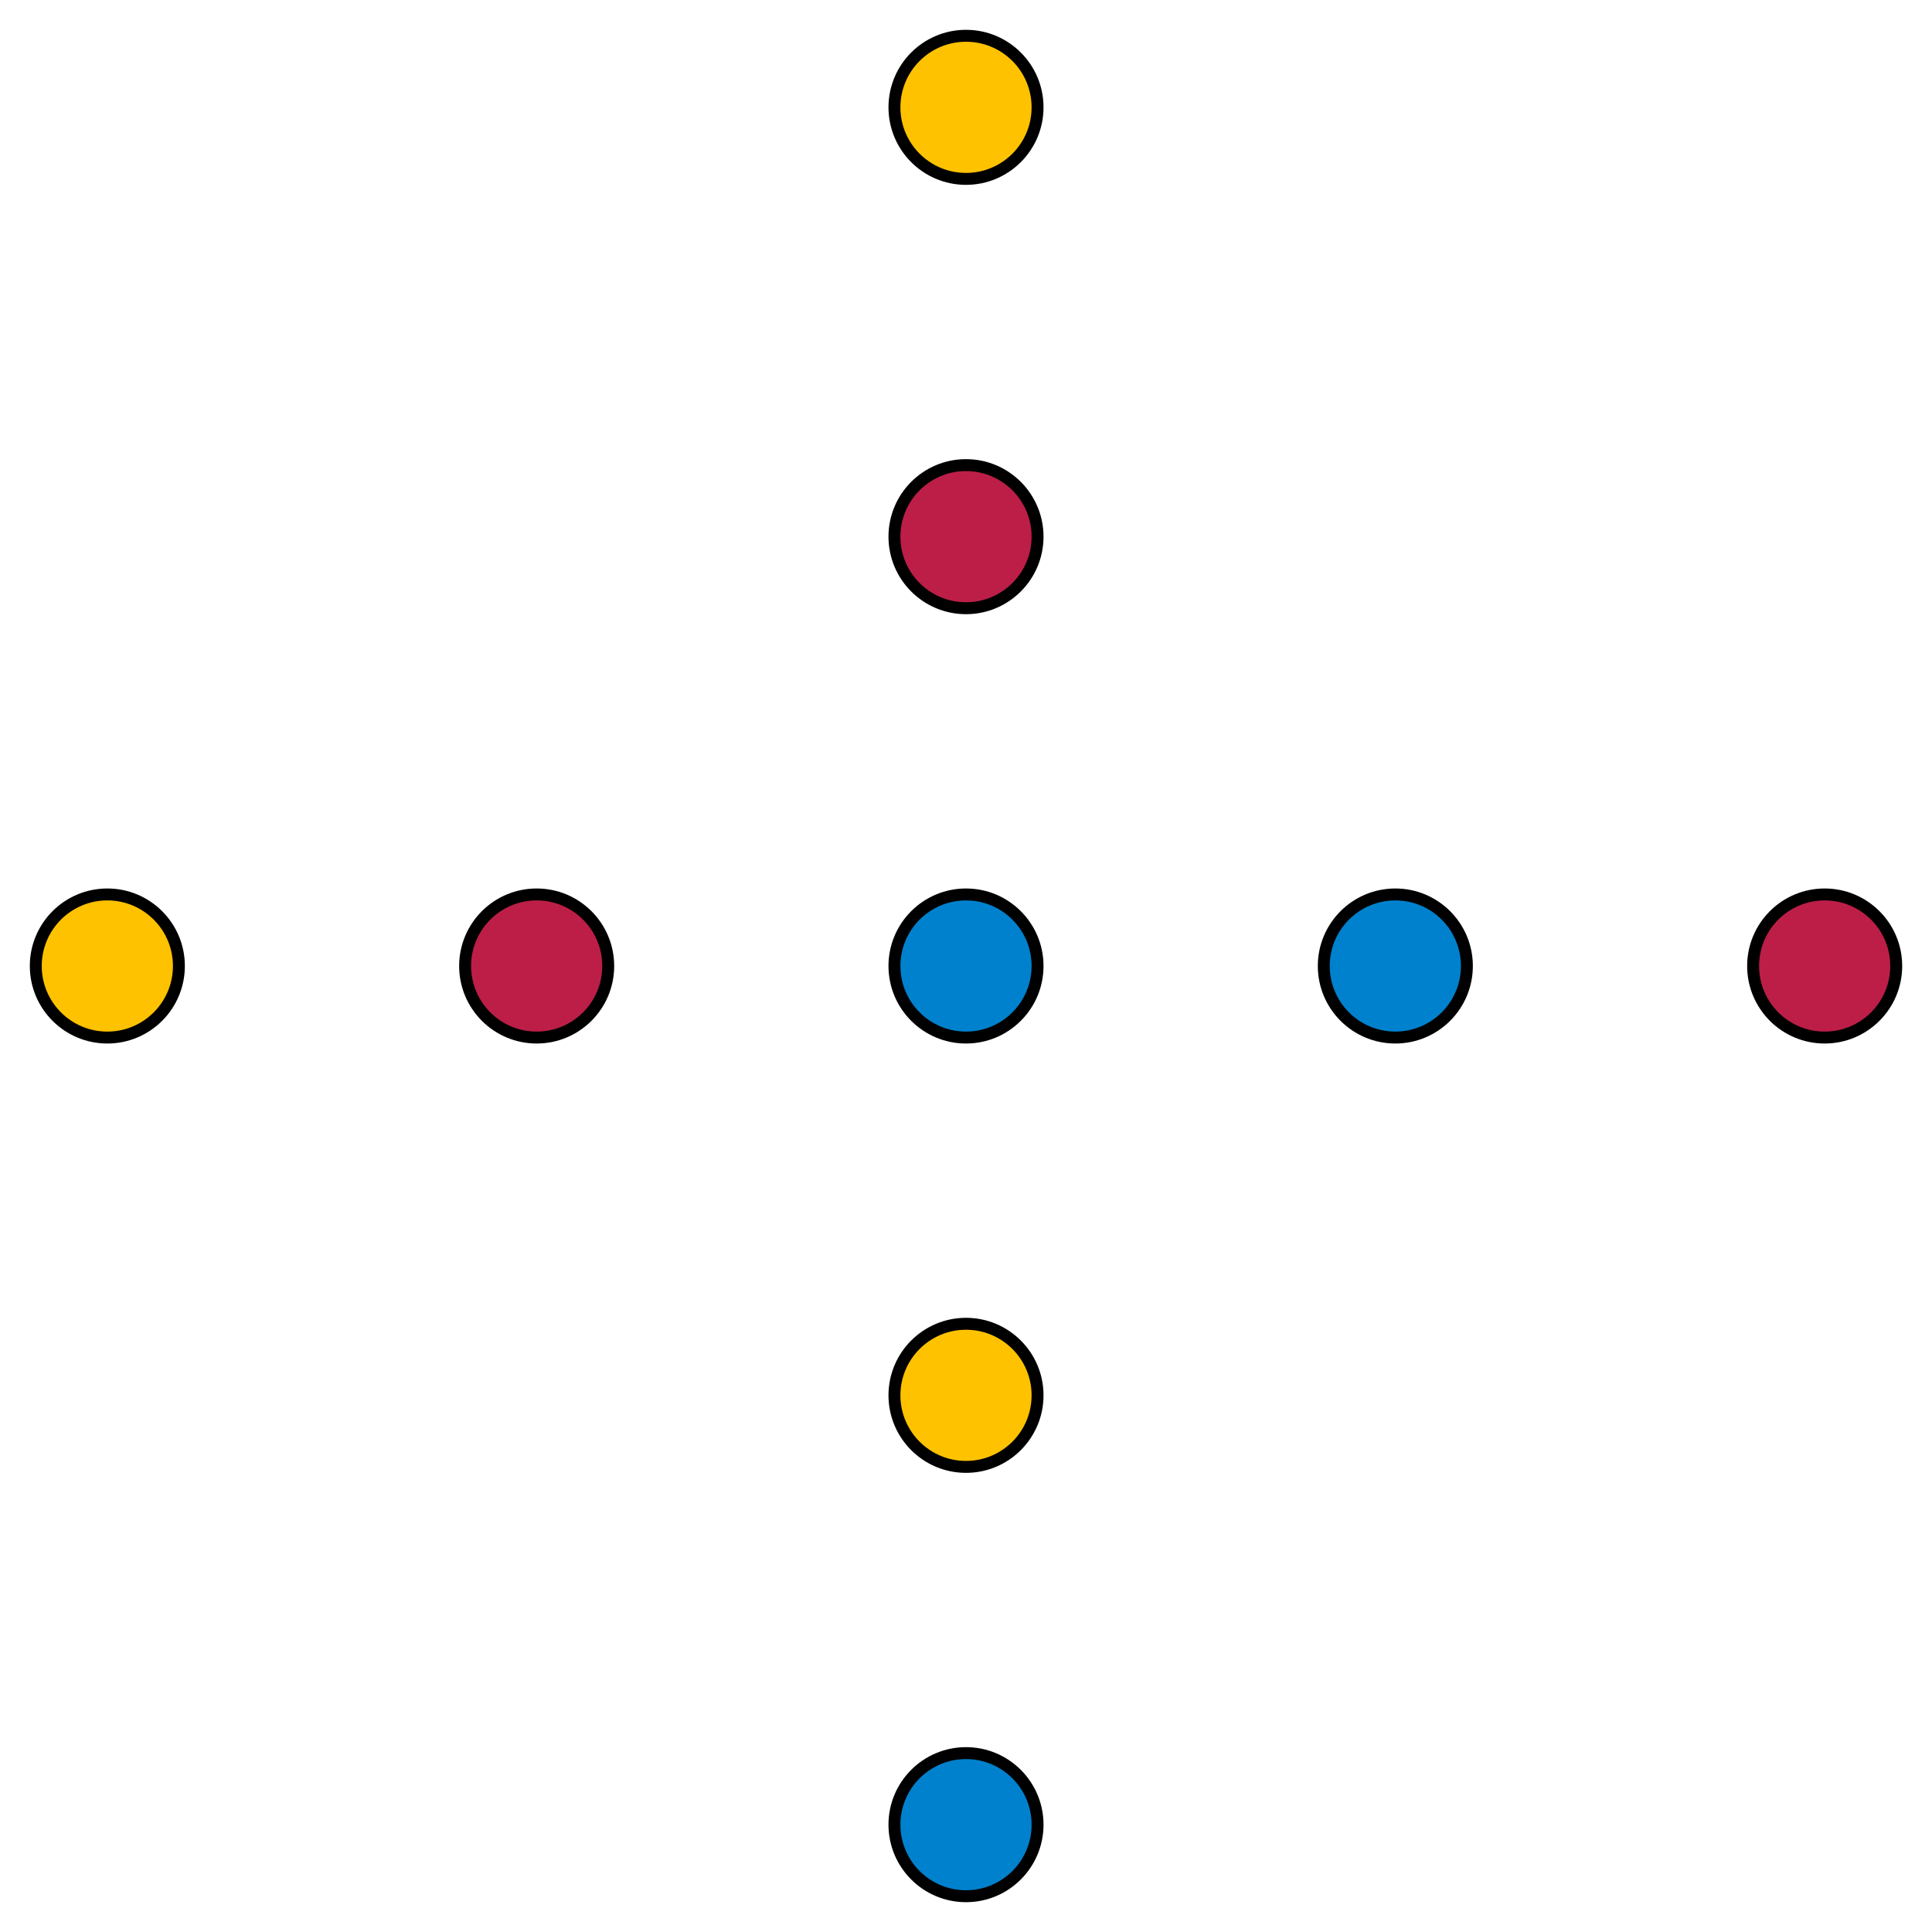 <?xml version="1.0" encoding="utf-8"?>
<!-- Generator: Adobe Illustrator 15.1.0, SVG Export Plug-In . SVG Version: 6.00 Build 0)  -->
<!DOCTYPE svg PUBLIC "-//W3C//DTD SVG 1.1//EN" "http://www.w3.org/Graphics/SVG/1.1/DTD/svg11.dtd">
<svg version="1.1" id="Layer_1" xmlns="http://www.w3.org/2000/svg" xmlns:xlink="http://www.w3.org/1999/xlink" x="0px" y="0px"
	 width="162px" height="162px" viewBox="0 0 162 162" enable-background="new 0 0 162 162" xml:space="preserve">
<circle fill="#0081CD" stroke="#000000" cx="81" cy="81" r="6"/>
<circle fill="#BC1E47" stroke="#000000" cx="81" cy="45" r="6"/>
<circle fill="#FEC200" stroke="#000000" cx="81" cy="9" r="6"/>
<circle fill="#BC1E47" stroke="#000000" cx="45" cy="81" r="6"/>
<circle fill="#FEC200" stroke="#000000" cx="9" cy="81" r="6"/>
<circle fill="#FEC200" stroke="#000000" cx="81" cy="117" r="6"/>
<circle fill="#0081CD" stroke="#000000" cx="81" cy="153" r="6"/>
<circle fill="#0081CD" stroke="#000000" cx="117" cy="81" r="6"/>
<circle fill="#BC1E47" stroke="#000000" cx="153" cy="81" r="6"/>
</svg>
